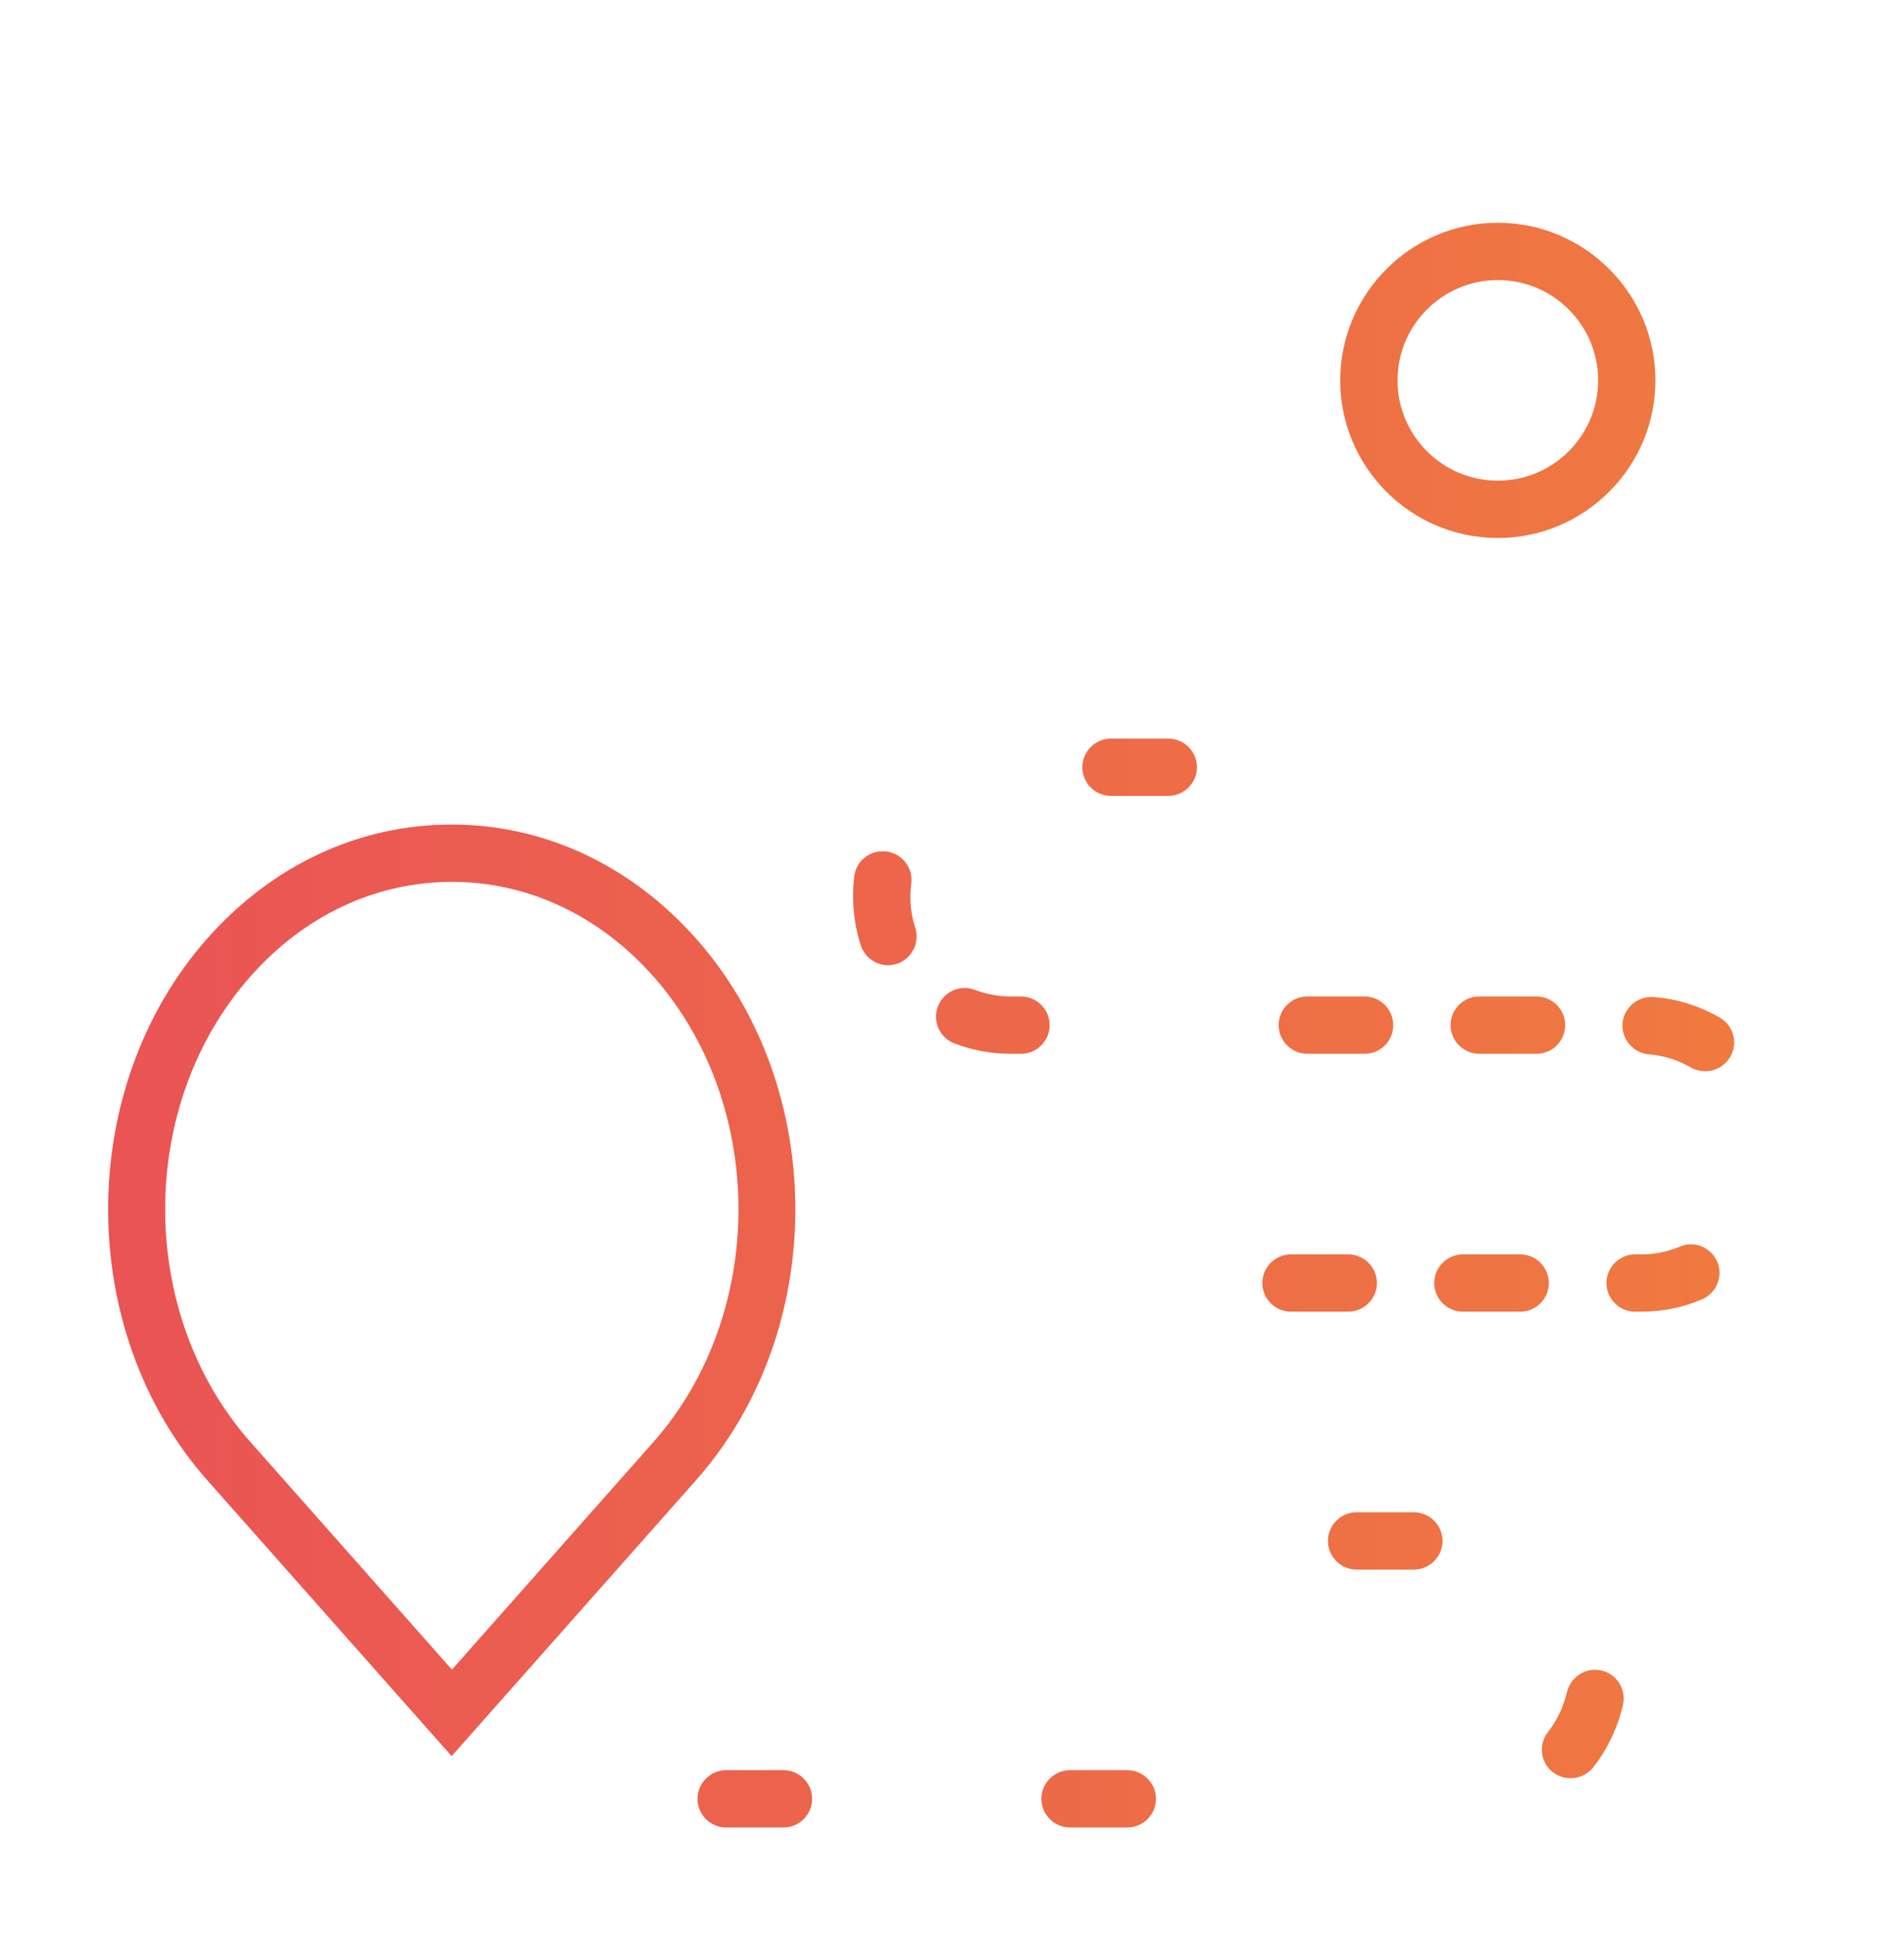 <?xml version="1.0" encoding="UTF-8" standalone="no"?>
<!-- Created with Inkscape (http://www.inkscape.org/) -->

<svg
   xmlns:dc="http://purl.org/dc/elements/1.1/"
   xmlns:cc="http://creativecommons.org/ns#"
   xmlns:rdf="http://www.w3.org/1999/02/22-rdf-syntax-ns#"
   xmlns:svg="http://www.w3.org/2000/svg"
   xmlns="http://www.w3.org/2000/svg"
   xmlns:xlink="http://www.w3.org/1999/xlink"
   xmlns:sodipodi="http://sodipodi.sourceforge.net/DTD/sodipodi-0.dtd"
   xmlns:inkscape="http://www.inkscape.org/namespaces/inkscape"
   width="17.608mm"
   height="17.875mm"
   viewBox="0 0 17.608 17.875"
   version="1.1"
   id="svg8"
   inkscape:version="0.92.3 (d244b95, 2018-08-02)"
   sodipodi:docname="start-finish-tool-colored.svg"
   inkscape:export-filename="/home/rf/Documents/Webdesign-2018/oslo-trail-klubb/graphic-resources/icons/start-finish-tool.png"
   inkscape:export-xdpi="96"
   inkscape:export-ydpi="96">
  <defs
     id="defs2">
    <linearGradient
       inkscape:collect="always"
       id="linearGradient966">
      <stop
         style="stop-color:#f07b3f;stop-opacity:1;"
         offset="0"
         id="stop962" />
      <stop
         style="stop-color:#ea5455;stop-opacity:1"
         offset="1"
         id="stop964" />
    </linearGradient>
    <linearGradient
       inkscape:collect="always"
       xlink:href="#linearGradient966"
       id="linearGradient968"
       x1="58.92"
       y1="35.63"
       x2="0.254"
       y2="35.63"
       gradientUnits="userSpaceOnUse" />
  </defs>
  <sodipodi:namedview
     id="base"
     pagecolor="#ffffff"
     bordercolor="#666666"
     borderopacity="1.0"
     inkscape:pageopacity="0.0"
     inkscape:pageshadow="2"
     inkscape:zoom="7.9195959"
     inkscape:cx="37.685385"
     inkscape:cy="33.308552"
     inkscape:document-units="mm"
     inkscape:current-layer="g922"
     showgrid="false"
     fit-margin-top="1"
     fit-margin-left="1"
     fit-margin-right="1"
     fit-margin-bottom="1"
     inkscape:window-width="1280"
     inkscape:window-height="996"
     inkscape:window-x="1366"
     inkscape:window-y="0"
     inkscape:window-maximized="1" />
  <g
     inkscape:label="Layer 1"
     inkscape:groupmode="layer"
     id="layer1"
     transform="translate(-80.398,-72.101)">
    <g
       id="g922"
       transform="matrix(0.265,0,0,0.265,81.4,73.101)">
      <g
         id="g875"
         style="fill:url(#linearGradient968);fill-opacity:1">
        <path
           id="path815"
           d="M 20.51,28.98 C 18.24,26.42 15.21,25 11.98,25 c -3.23,0 -6.26,1.41 -8.53,3.98 -4.61,5.21 -4.61,13.69 0,18.9 l 8.53,9.63 8.53,-9.63 c 4.62,-5.21 4.62,-13.69 0,-18.9 z M 19.02,46.55 11.99,54.49 4.96,46.55 C 0.99,42.07 0.99,34.78 4.96,30.3 6.84,28.17 9.34,27 11.99,27 c 2.65,0 5.14,1.17 7.03,3.3 3.96,4.48 3.96,11.77 0,16.25 z"
           inkscape:connector-curvature="0"
           style="fill:url(#linearGradient968);fill-opacity:1" />
        <path
           id="path817"
           d="M 48.24,24.51 54.7,17.22 C 58.18,13.3 58.18,6.92 54.7,3 52.98,1.06 50.68,0 48.24,0 45.79,0 43.5,1.07 41.78,3 38.3,6.92 38.3,13.3 41.78,17.22 Z M 43.27,4.33 C 44.61,2.83 46.37,2 48.24,2 c 1.87,0 3.63,0.83 4.97,2.33 2.83,3.19 2.83,8.37 0,11.56 l -4.97,5.6 -4.97,-5.6 c -2.83,-3.18 -2.83,-8.37 0,-11.56 z"
           inkscape:connector-curvature="0"
           style="fill:url(#linearGradient968);fill-opacity:1" />
        <path
           id="path819"
           d="m 31.49,31 c -0.43,0 -0.85,-0.08 -1.25,-0.23 -0.51,-0.2 -1.09,0.06 -1.29,0.58 -0.2,0.52 0.06,1.09 0.58,1.29 0.63,0.24 1.29,0.36 1.96,0.36 h 0.36 c 0.55,0 1,-0.45 1,-1 0,-0.55 -0.45,-1 -1,-1 z"
           inkscape:connector-curvature="0"
           style="fill:url(#linearGradient968);fill-opacity:1" />
        <path
           id="path821"
           d="m 29.11,24.68 c 0.18,0 0.36,-0.05 0.53,-0.15 0.44,-0.28 0.93,-0.45 1.45,-0.5 0.55,-0.06 0.95,-0.55 0.88,-1.1 -0.07,-0.55 -0.55,-0.94 -1.1,-0.88 -0.82,0.09 -1.59,0.36 -2.29,0.79 -0.47,0.29 -0.61,0.91 -0.32,1.38 0.19,0.29 0.52,0.46 0.85,0.46 z"
           inkscape:connector-curvature="0"
           style="fill:url(#linearGradient968);fill-opacity:1" />
        <path
           id="path823"
           d="m 34.99,24 h 2 c 0.55,0 1,-0.45 1,-1 0,-0.55 -0.45,-1 -1,-1 h -2 c -0.55,0 -1,0.45 -1,1 0,0.55 0.44,1 1,1 z"
           inkscape:connector-curvature="0"
           style="fill:url(#linearGradient968);fill-opacity:1" />
        <path
           id="path825"
           d="m 17.56,58 h -2 c -0.55,0 -1,0.45 -1,1 0,0.55 0.45,1 1,1 h 2 c 0.55,0 1,-0.45 1,-1 0,-0.55 -0.45,-1 -1,-1 z"
           inkscape:connector-curvature="0"
           style="fill:url(#linearGradient968);fill-opacity:1" />
        <path
           id="path827"
           d="m 47.27,40 c -0.55,0 -1,0.45 -1,1 0,0.55 0.45,1 1,1 h 2 c 0.55,0 1,-0.45 1,-1 0,-0.55 -0.45,-1 -1,-1 z"
           inkscape:connector-curvature="0"
           style="fill:url(#linearGradient968);fill-opacity:1" />
        <path
           id="path829"
           d="m 42.99,24 c 0.55,0 1,-0.45 1,-1 0,-0.55 -0.45,-1 -1,-1 h -2 c -0.55,0 -1,0.45 -1,1 0,0.55 0.45,1 1,1 z"
           inkscape:connector-curvature="0"
           style="fill:url(#linearGradient968);fill-opacity:1" />
        <path
           id="path831"
           d="m 41.27,42 h 2 c 0.55,0 1,-0.45 1,-1 0,-0.55 -0.45,-1 -1,-1 h -2 c -0.55,0 -1,0.45 -1,1 0,0.55 0.45,1 1,1 z"
           inkscape:connector-curvature="0"
           style="fill:url(#linearGradient968);fill-opacity:1" />
        <path
           id="path833"
           d="m 35.49,40 c -0.09,0 -0.17,0 -0.26,0.01 -0.55,0.02 -0.98,0.49 -0.96,1.04 0.02,0.54 0.46,0.96 1,0.96 0.01,0 0.03,0 0.04,0 h 1.96 c 0.55,0 1,-0.45 1,-1 0,-0.55 -0.45,-1 -1,-1 h -1.78 z"
           inkscape:connector-curvature="0"
           style="fill:url(#linearGradient968);fill-opacity:1" />
        <path
           id="path835"
           d="m 50.84,32 c 0,-0.55 -0.45,-1 -1,-1 h -2 c -0.55,0 -1,0.45 -1,1 0,0.55 0.45,1 1,1 h 2 c 0.56,0 1,-0.45 1,-1 z"
           inkscape:connector-curvature="0"
           style="fill:url(#linearGradient968);fill-opacity:1" />
        <path
           id="path837"
           d="m 35.84,31 c -0.55,0 -1,0.45 -1,1 0,0.55 0.45,1 1,1 h 2 c 0.55,0 1,-0.45 1,-1 0,-0.55 -0.45,-1 -1,-1 z"
           inkscape:connector-curvature="0"
           style="fill:url(#linearGradient968);fill-opacity:1" />
        <path
           id="path839"
           d="m 44.84,32 c 0,-0.55 -0.45,-1 -1,-1 h -2 c -0.55,0 -1,0.45 -1,1 0,0.55 0.45,1 1,1 h 2 c 0.56,0 1,-0.45 1,-1 z"
           inkscape:connector-curvature="0"
           style="fill:url(#linearGradient968);fill-opacity:1" />
        <path
           id="path841"
           d="m 32.05,44.84 c 0.1,-0.51 0.31,-0.99 0.62,-1.41 0.33,-0.44 0.23,-1.07 -0.21,-1.4 -0.45,-0.33 -1.07,-0.23 -1.4,0.21 -0.49,0.67 -0.82,1.41 -0.97,2.22 -0.1,0.54 0.25,1.07 0.79,1.17 0.06,0.01 0.13,0.02 0.19,0.02 0.47,0 0.89,-0.33 0.98,-0.81 z"
           inkscape:connector-curvature="0"
           style="fill:url(#linearGradient968);fill-opacity:1" />
        <path
           id="path843"
           d="m 52.1,54.52 c -0.54,-0.12 -1.07,0.22 -1.2,0.76 -0.12,0.51 -0.34,0.98 -0.66,1.39 -0.34,0.43 -0.27,1.06 0.17,1.4 0.18,0.14 0.4,0.21 0.62,0.21 0.3,0 0.59,-0.13 0.79,-0.38 0.5,-0.64 0.86,-1.4 1.04,-2.19 0.11,-0.54 -0.22,-1.07 -0.76,-1.19 z"
           inkscape:connector-curvature="0"
           style="fill:url(#linearGradient968);fill-opacity:1" />
        <path
           id="path845"
           d="m 41.56,58 h -2 c -0.55,0 -1,0.45 -1,1 0,0.55 0.45,1 1,1 h 2 c 0.55,0 1,-0.45 1,-1 0,-0.55 -0.45,-1 -1,-1 z"
           inkscape:connector-curvature="0"
           style="fill:url(#linearGradient968);fill-opacity:1" />
        <path
           id="path847"
           d="m 46.56,50 c 0,-0.55 -0.45,-1 -1,-1 h -2 c -0.55,0 -1,0.45 -1,1 0,0.55 0.45,1 1,1 h 2 c 0.55,0 1,-0.45 1,-1 z"
           inkscape:connector-curvature="0"
           style="fill:url(#linearGradient968);fill-opacity:1" />
        <path
           id="path849"
           d="m 51.02,52.72 c 0.22,0 0.43,-0.07 0.62,-0.21 0.43,-0.34 0.51,-0.97 0.17,-1.4 -0.5,-0.64 -1.15,-1.17 -1.88,-1.53 -0.5,-0.25 -1.09,-0.04 -1.34,0.45 -0.25,0.5 -0.04,1.09 0.45,1.34 0.46,0.23 0.88,0.57 1.2,0.97 0.19,0.25 0.49,0.38 0.78,0.38 z"
           inkscape:connector-curvature="0"
           style="fill:url(#linearGradient968);fill-opacity:1" />
        <path
           id="path851"
           d="M 54.84,39.73 C 54.41,39.91 53.96,40 53.49,40 h -0.21 c -0.55,0 -1,0.45 -1,1 0,0.55 0.45,1 1,1 h 0.21 c 0.74,0 1.45,-0.14 2.12,-0.43 0.51,-0.21 0.75,-0.8 0.54,-1.31 -0.22,-0.51 -0.81,-0.75 -1.31,-0.53 z"
           inkscape:connector-curvature="0"
           style="fill:url(#linearGradient968);fill-opacity:1" />
        <path
           id="path853"
           d="m 58.92,35.63 c -0.09,-0.55 -0.6,-0.92 -1.15,-0.83 -0.55,0.09 -0.92,0.6 -0.83,1.15 0.03,0.18 0.04,0.36 0.04,0.55 0,0.34 -0.05,0.67 -0.14,0.99 -0.16,0.53 0.15,1.09 0.68,1.24 0.09,0.03 0.19,0.04 0.28,0.04 0.43,0 0.83,-0.28 0.96,-0.72 0.15,-0.5 0.22,-1.02 0.22,-1.54 0.01,-0.29 -0.01,-0.59 -0.06,-0.88 z"
           inkscape:connector-curvature="0"
           style="fill:url(#linearGradient968);fill-opacity:1" />
        <path
           id="path855"
           d="m 56.24,31.74 c -0.71,-0.41 -1.49,-0.66 -2.32,-0.72 -0.55,-0.04 -1.03,0.37 -1.08,0.92 -0.04,0.55 0.37,1.03 0.92,1.08 0.52,0.04 1.02,0.2 1.47,0.46 0.16,0.09 0.33,0.13 0.5,0.13 0.34,0 0.68,-0.18 0.87,-0.5 0.28,-0.48 0.12,-1.09 -0.36,-1.37 z"
           inkscape:connector-curvature="0"
           style="fill:url(#linearGradient968);fill-opacity:1" />
        <path
           id="path857"
           d="m 47.49,58 h -1.93 c -0.55,0 -1,0.45 -1,1 0,0.55 0.45,1 1,1 h 1.97 l 0.03,-1 v 1 c 0.55,0 0.96,-0.45 0.96,-1 0,-0.55 -0.48,-1 -1.03,-1 z"
           inkscape:connector-curvature="0"
           style="fill:url(#linearGradient968);fill-opacity:1" />
        <path
           id="path859"
           d="m 23.56,58 h -2 c -0.55,0 -1,0.45 -1,1 0,0.55 0.45,1 1,1 h 2 c 0.55,0 1,-0.45 1,-1 0,-0.55 -0.45,-1 -1,-1 z"
           inkscape:connector-curvature="0"
           style="fill:url(#linearGradient968);fill-opacity:1" />
        <path
           id="path861"
           d="m 29.56,58 h -2 c -0.55,0 -1,0.45 -1,1 0,0.55 0.45,1 1,1 h 2 c 0.55,0 1,-0.45 1,-1 0,-0.55 -0.45,-1 -1,-1 z"
           inkscape:connector-curvature="0"
           style="fill:url(#linearGradient968);fill-opacity:1" />
        <path
           id="path863"
           d="m 27.52,29.86 c 0.52,-0.17 0.81,-0.74 0.64,-1.26 -0.12,-0.35 -0.17,-0.72 -0.17,-1.09 0,-0.15 0.01,-0.3 0.03,-0.45 0.07,-0.55 -0.32,-1.05 -0.87,-1.12 -0.57,-0.06 -1.05,0.32 -1.12,0.87 -0.03,0.23 -0.04,0.46 -0.04,0.69 0,0.59 0.09,1.17 0.27,1.72 0.14,0.42 0.53,0.69 0.95,0.69 0.1,0 0.21,-0.02 0.31,-0.05 z"
           inkscape:connector-curvature="0"
           style="fill:url(#linearGradient968);fill-opacity:1" />
        <path
           id="path865"
           d="m 33.62,50.59 c 0.38,0 0.74,-0.22 0.91,-0.58 0.23,-0.5 0.01,-1.1 -0.49,-1.33 -0.47,-0.21 -0.89,-0.54 -1.23,-0.94 -0.36,-0.42 -0.99,-0.48 -1.41,-0.12 -0.42,0.36 -0.48,0.99 -0.12,1.41 0.52,0.62 1.19,1.13 1.93,1.47 0.13,0.06 0.27,0.09 0.41,0.09 z"
           inkscape:connector-curvature="0"
           style="fill:url(#linearGradient968);fill-opacity:1" />
        <path
           id="path867"
           d="m 35.56,58 h -2 c -0.55,0 -1,0.45 -1,1 0,0.55 0.45,1 1,1 h 2 c 0.55,0 1,-0.45 1,-1 0,-0.55 -0.45,-1 -1,-1 z"
           inkscape:connector-curvature="0"
           style="fill:url(#linearGradient968);fill-opacity:1" />
        <path
           id="path869"
           d="m 40.56,50 c 0,-0.55 -0.45,-1 -1,-1 h -2 c -0.55,0 -1,0.45 -1,1 0,0.55 0.45,1 1,1 h 2 c 0.55,0 1,-0.45 1,-1 z"
           inkscape:connector-curvature="0"
           style="fill:url(#linearGradient968);fill-opacity:1" />
        <path
           id="path871"
           d="m 48.49,15 c 3.03,0 5.5,-2.47 5.5,-5.5 0,-3.03 -2.47,-5.5 -5.5,-5.5 -3.03,0 -5.5,2.47 -5.5,5.5 0,3.03 2.46,5.5 5.5,5.5 z m 0,-9 c 1.93,0 3.5,1.57 3.5,3.5 0,1.93 -1.57,3.5 -3.5,3.5 -1.93,0 -3.5,-1.57 -3.5,-3.5 0,-1.93 1.57,-3.5 3.5,-3.5 z"
           inkscape:connector-curvature="0"
           style="fill:url(#linearGradient968);fill-opacity:1" />
        <path
           id="path873"
           d="m 11.99,31 c -3.31,0 -6,2.69 -6,6 0,3.31 2.69,6 6,6 3.31,0 6,-2.69 6,-6 0,-3.31 -2.69,-6 -6,-6 z m 0,10 c -2.21,0 -4,-1.79 -4,-4 0,-2.21 1.79,-4 4,-4 2.21,0 4,1.79 4,4 0,2.21 -1.8,4 -4,4 z"
           inkscape:connector-curvature="0"
           style="fill:url(#linearGradient968);fill-opacity:1" />
      </g>
    </g>
  </g>
</svg>

